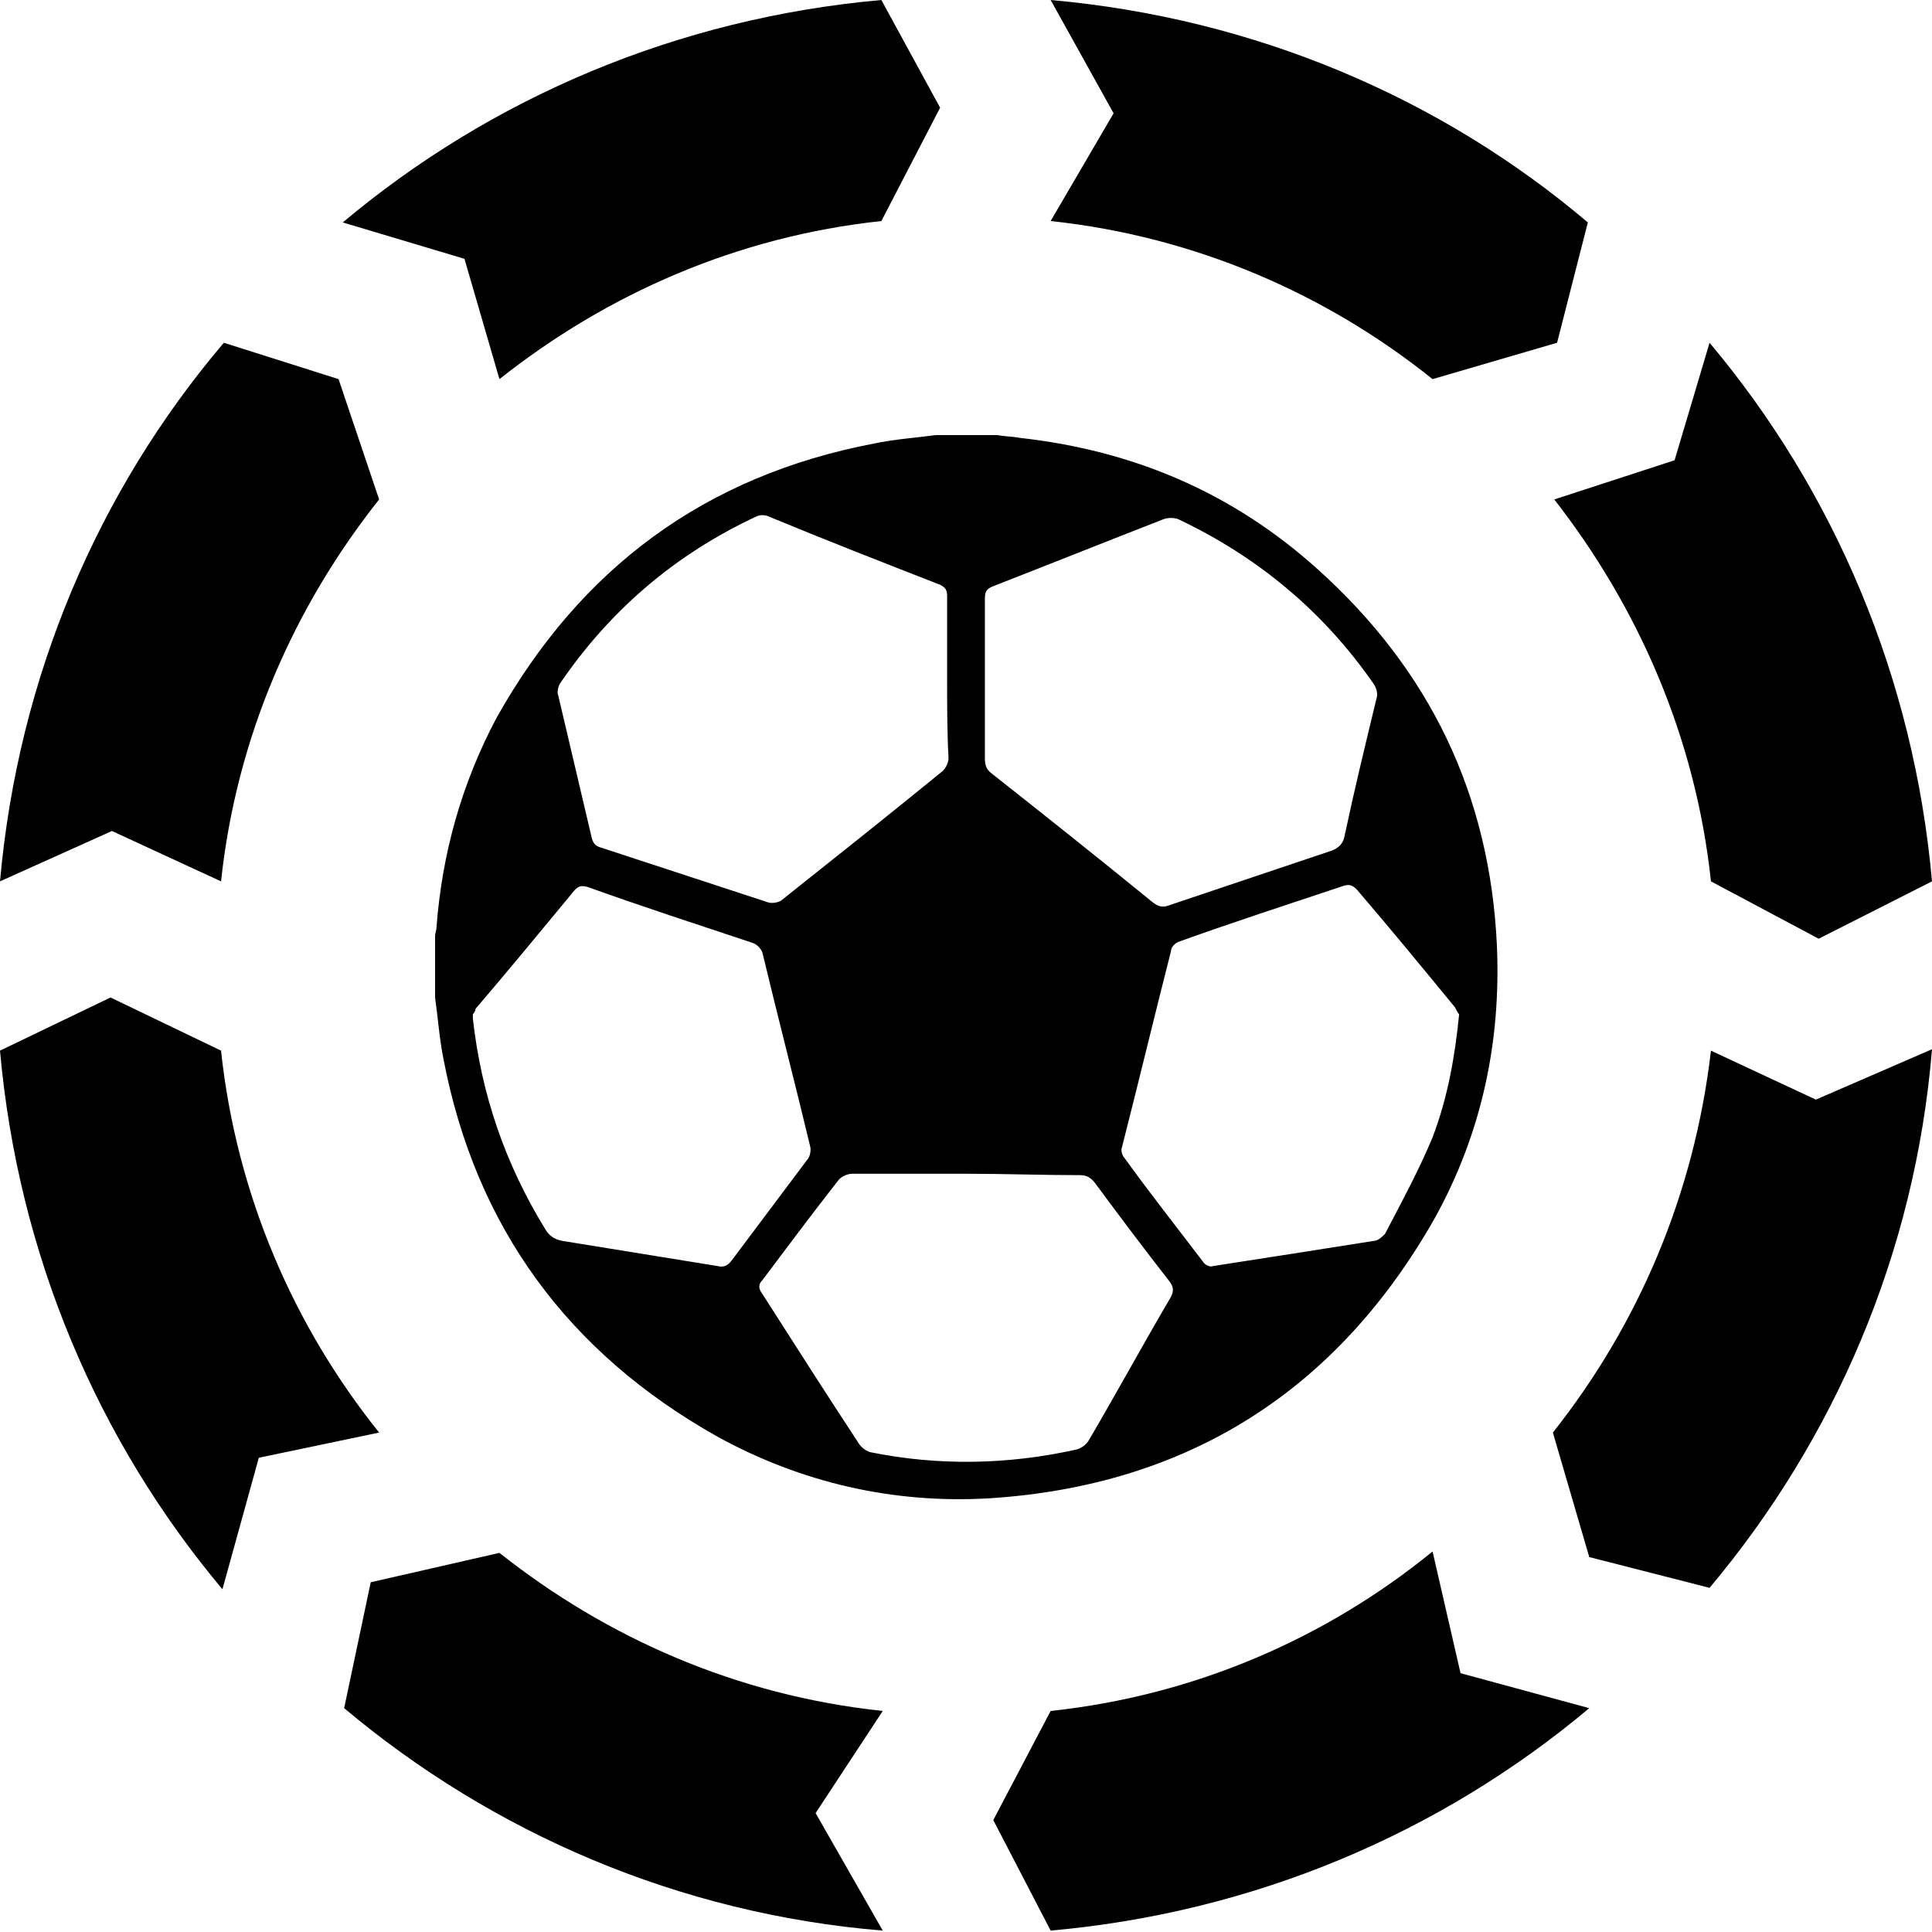 <?xml version="1.0" encoding="utf-8"?>
<!-- Generator: Adobe Illustrator 26.0.0, SVG Export Plug-In . SVG Version: 6.00 Build 0)  -->
<svg version="1.1" id="Capa_1" xmlns="http://www.w3.org/2000/svg" xmlns:xlink="http://www.w3.org/1999/xlink" x="0px" y="0px"
	 viewBox="0 0 138.1 138.1" style="enable-background:new 0 0 138.1 138.1;" xml:space="preserve">
<g>
	<path d="M31.1,71.3c0-1.5,0-3,0-4.4c0-0.2,0.1-0.4,0.1-0.6c0.4-5.3,1.8-10.3,4.3-15C41.5,40.6,50.4,34,62.5,31.7
		c1.4-0.3,2.9-0.4,4.4-0.6c1.5,0,3,0,4.4,0c0.5,0.1,1.1,0.1,1.6,0.2c8.1,0.9,15.2,3.9,21.3,9.4c8,7.2,12.3,16.1,12.8,26.9
		c0.3,6.9-1.1,13.4-4.4,19.4c-7,12.4-17.7,19.2-31.9,20.1c-6.8,0.4-13.4-1.1-19.4-4.4C40.6,96.7,34,87.7,31.7,75.7
		C31.4,74.2,31.3,72.7,31.1,71.3z M70.4,48.5C70.4,48.5,70.4,48.5,70.4,48.5c0,1.9,0,3.8,0,5.7c0,0.5,0.1,0.8,0.5,1.1
		c3.8,3,7.7,6.1,11.5,9.2c0.4,0.3,0.7,0.4,1.2,0.2c3.9-1.3,7.7-2.6,11.6-3.9c0.5-0.2,0.8-0.5,0.9-1c0.7-3.3,1.5-6.6,2.3-9.9
		c0.1-0.3,0-0.7-0.2-1c-3.6-5.2-8.3-9.1-14-11.8c-0.3-0.1-0.7-0.1-1,0c-4.1,1.6-8.1,3.2-12.2,4.8c-0.5,0.2-0.6,0.4-0.6,0.9
		C70.4,44.6,70.4,46.6,70.4,48.5z M67.7,48.5c0-2,0-3.9,0-5.9c0-0.4-0.1-0.6-0.5-0.8c-4.1-1.6-8.2-3.2-12.3-4.9
		c-0.2-0.1-0.6-0.1-0.8,0c-5.8,2.7-10.5,6.7-14.1,12c-0.1,0.2-0.2,0.6-0.1,0.8c0.8,3.4,1.6,6.8,2.4,10.2c0.1,0.4,0.3,0.6,0.7,0.7
		c4,1.3,7.9,2.6,11.9,3.9c0.3,0.1,0.7,0,0.9-0.1c3.9-3.1,7.8-6.2,11.6-9.3c0.2-0.2,0.4-0.6,0.4-0.9C67.7,52.3,67.7,50.4,67.7,48.5z
		 M104.3,72.5c-0.1-0.1-0.2-0.3-0.3-0.5c-2.3-2.8-4.6-5.6-7-8.4c-0.3-0.3-0.5-0.4-0.9-0.3c-3.9,1.3-7.9,2.6-11.8,4
		c-0.3,0.1-0.6,0.4-0.6,0.7c-1.2,4.7-2.3,9.3-3.5,14c-0.1,0.2,0,0.6,0.2,0.8c1.8,2.5,3.7,4.9,5.6,7.4c0.1,0.2,0.5,0.4,0.7,0.3
		c3.9-0.6,7.7-1.2,11.5-1.8c0.3,0,0.6-0.3,0.8-0.5c1.2-2.3,2.4-4.5,3.4-6.9C103.5,78.4,104,75.5,104.3,72.5z M33.8,72.5
		c0,0.2,0,0.2,0,0.3c0.6,5.4,2.3,10.4,5.2,15.1c0.3,0.5,0.7,0.7,1.2,0.8c3.7,0.6,7.4,1.2,11.1,1.8c0.4,0.1,0.7,0,1-0.4
		c1.8-2.4,3.6-4.8,5.4-7.2c0.2-0.2,0.3-0.7,0.2-1c-1.1-4.6-2.3-9.2-3.4-13.8c-0.1-0.3-0.4-0.6-0.7-0.7c-3.9-1.3-7.9-2.6-11.8-4
		c-0.4-0.1-0.6-0.1-0.9,0.2c-2.4,2.9-4.7,5.7-7.1,8.5C34,72.2,33.9,72.4,33.8,72.5z M69.1,83.9c-2.7,0-5.5,0-8.2,0
		c-0.3,0-0.8,0.2-1,0.5c-1.8,2.3-3.6,4.7-5.4,7.1c-0.3,0.3-0.3,0.6,0,1c2.3,3.6,4.6,7.2,6.9,10.7c0.2,0.3,0.5,0.5,0.8,0.6
		c4.9,1,9.9,0.9,14.8-0.2c0.3-0.1,0.6-0.3,0.8-0.6c2-3.4,3.9-6.9,5.9-10.3c0.2-0.4,0.2-0.7-0.1-1.1c-1.8-2.3-3.6-4.7-5.3-7
		c-0.3-0.4-0.6-0.6-1.1-0.6C74.5,84,71.8,83.9,69.1,83.9z"/>
</g>
<g>
	<g>
		<path d="M102.4,27.1l8.9-2.6l2.2-8.6C103,7,89.7,1.3,75.1,0l4.5,8.1l-4.5,7.7C85.4,16.9,94.8,21,102.4,27.1z"/>
		<path d="M122.3,63l7.7,4.1l8.1-4.1c-1.3-14.6-7-27.9-15.9-38.5l-2.5,8.4l-8.6,2.8C117.1,43.4,121.2,52.7,122.3,63z"/>
		<path d="M75.1,122.3l-4.1,7.8l4.1,7.9c14.6-1.3,27.9-7,38.5-15.9l-9.2-2.5l-2-8.7C94.8,117.1,85.4,121.2,75.1,122.3z"/>
		<path d="M63,15.8l4.2-8.1L63,0C48.4,1.3,35.1,7,24.5,15.9l8.7,2.6l2.5,8.6C43.4,21,52.7,16.9,63,15.8z"/>
		<path d="M35.7,111l-9.2,2.1l-1.9,9c10.6,8.9,23.9,14.7,38.5,15.9l-4.8-8.4l4.8-7.3C52.7,121.2,43.4,117.1,35.7,111z"/>
		<path d="M15.8,75.1l-7.9-3.8L0,75.1c1.3,14.6,7,27.9,15.9,38.5l2.6-9.4l8.6-1.8C21,94.8,16.9,85.4,15.8,75.1z"/>
		<path d="M27.1,35.7l-2.9-8.6l-8.2-2.6C7,35.1,1.3,48.4,0,63l8-3.6l7.8,3.6C16.9,52.7,21,43.4,27.1,35.7z"/>
		<path d="M122.3,75.1c-1.2,10.3-5.2,19.6-11.3,27.3l2.6,8.9l8.6,2.2c8.9-10.6,14.7-23.9,15.9-38.5l-8.3,3.6L122.3,75.1z"/>
	</g>
</g>
</svg>

